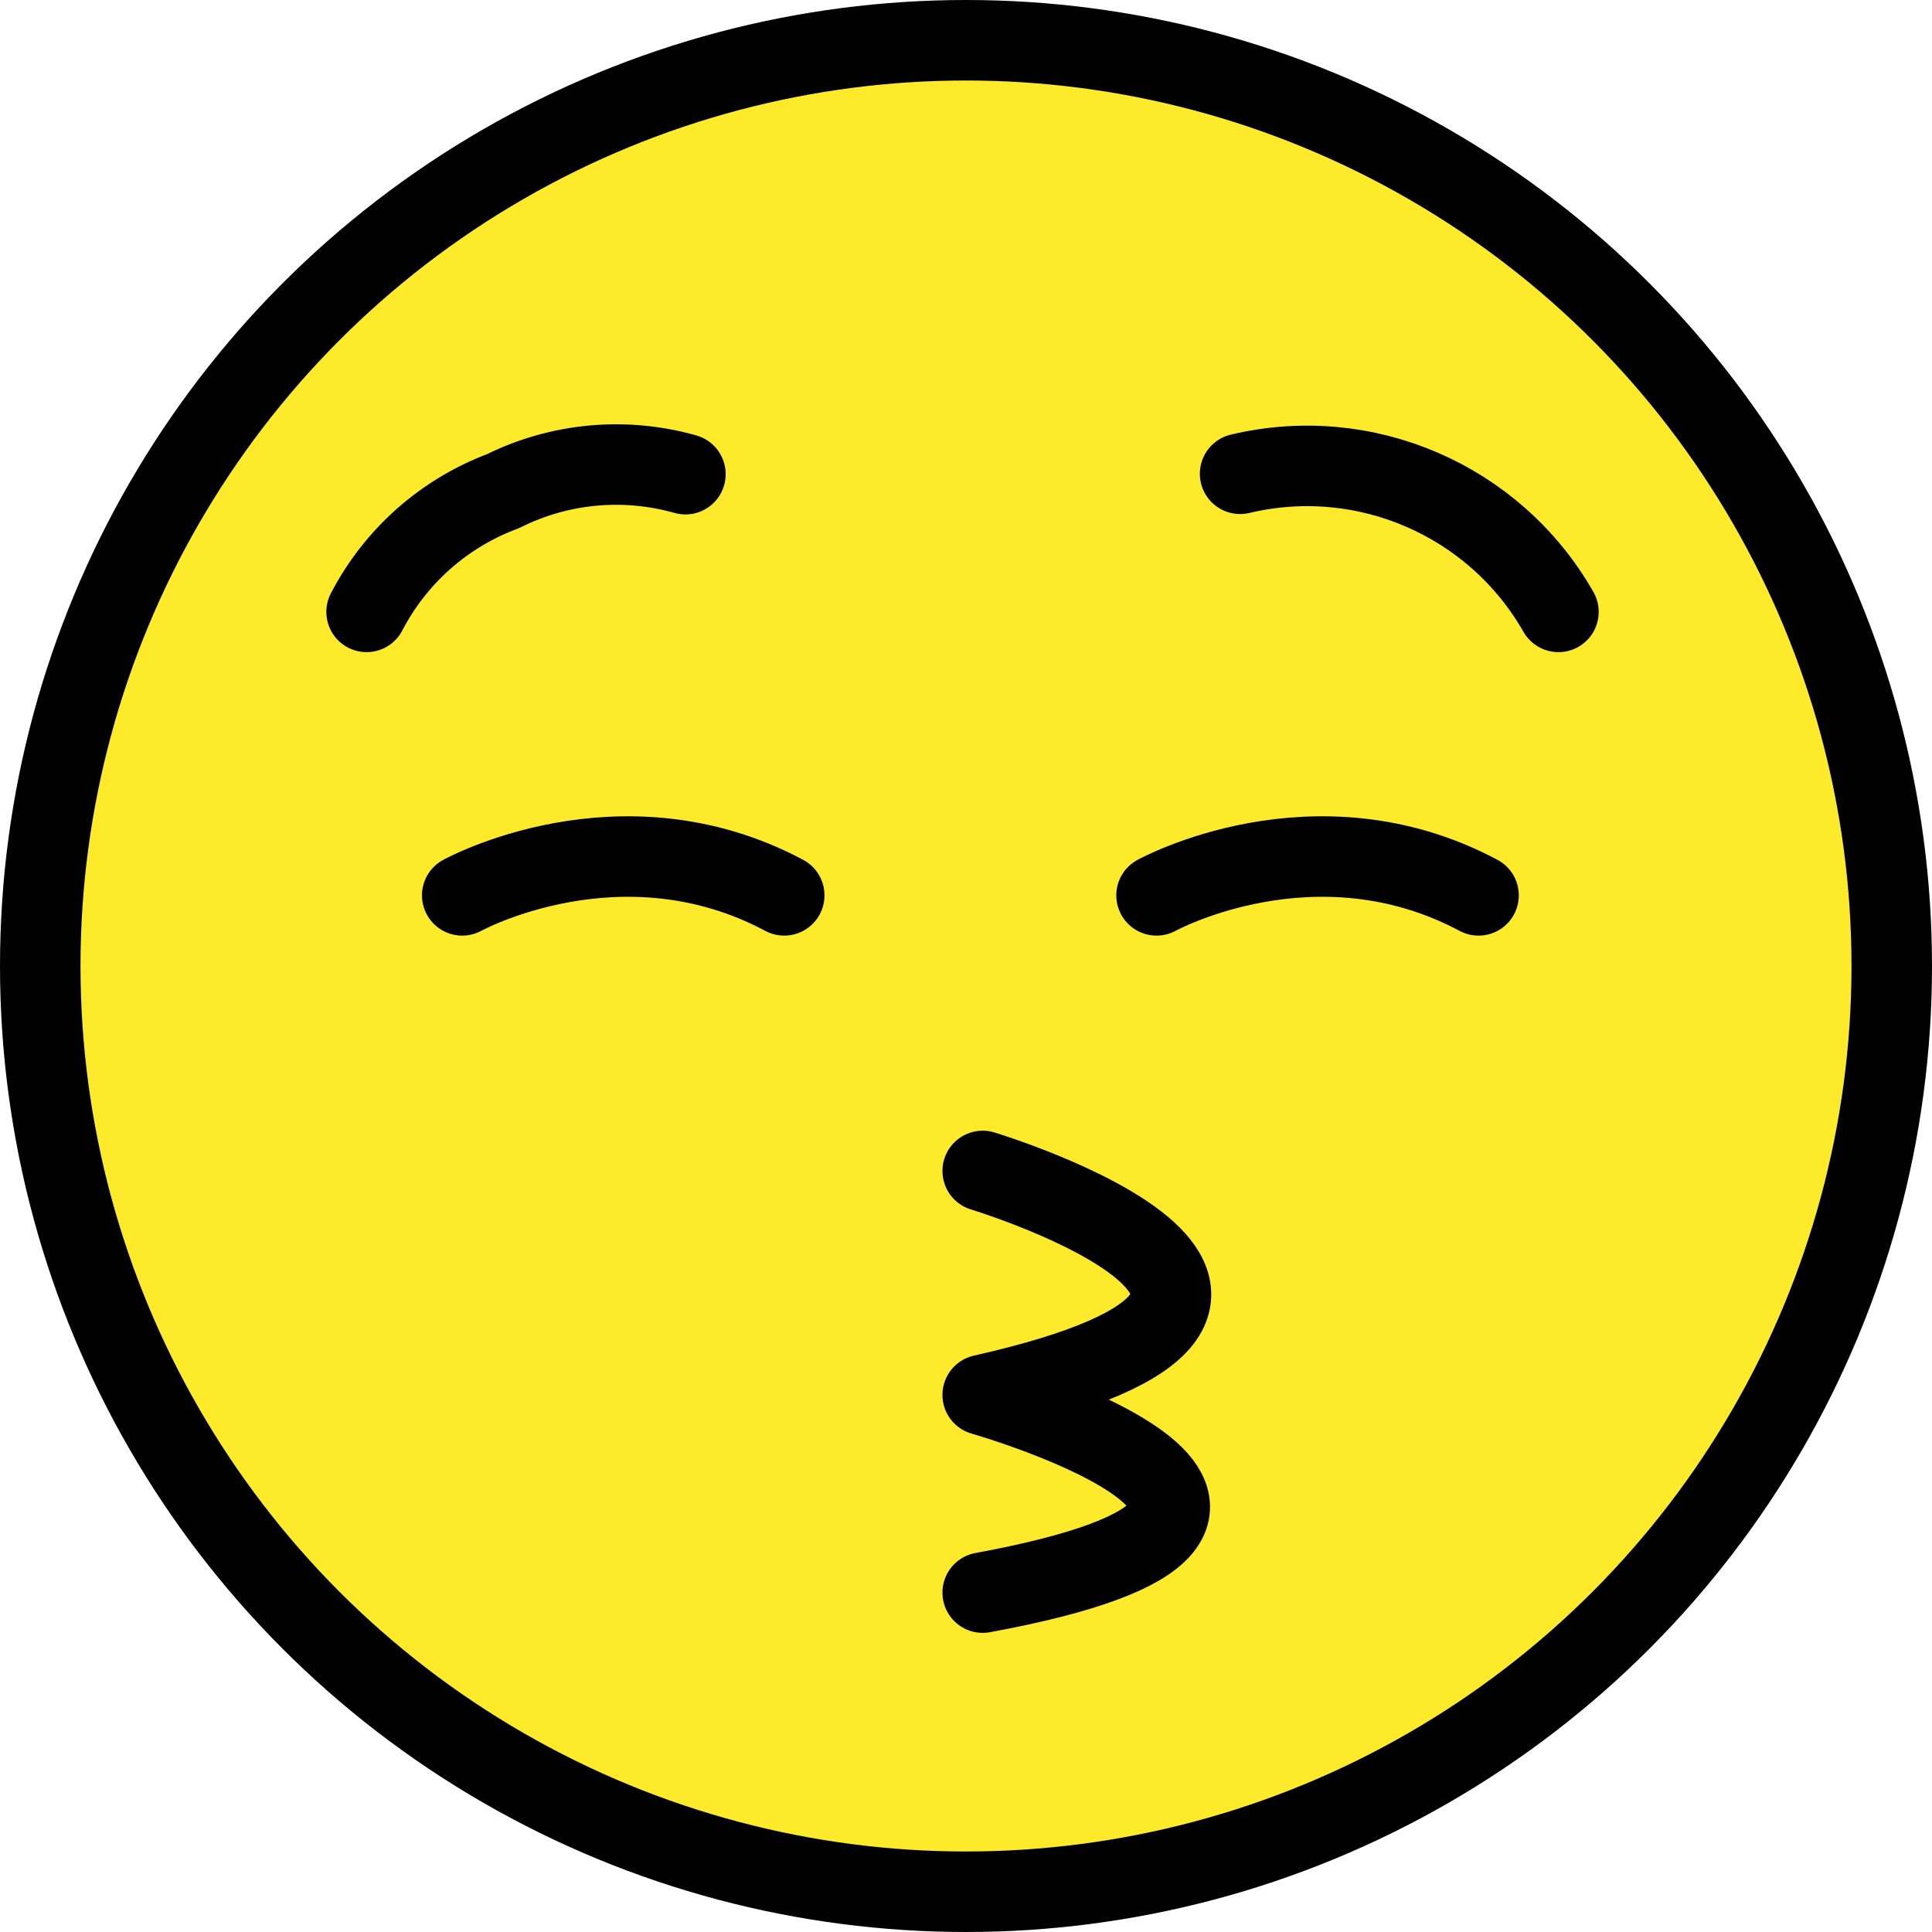 <?xml version="1.0" encoding="UTF-8" standalone="no"?>
<svg
   id="emoji"
   viewBox="0 0 48 48"
   version="1.1"
   sodipodi:docname="1f61a.svg"
   width="48"
   height="48"
   xmlns:inkscape="http://www.inkscape.org/namespaces/inkscape"
   xmlns:sodipodi="http://sodipodi.sourceforge.net/DTD/sodipodi-0.dtd"
   xmlns="http://www.w3.org/2000/svg"
   xmlns:svg="http://www.w3.org/2000/svg">
  <defs
     id="defs5" />
  <sodipodi:namedview
     id="namedview5"
     pagecolor="#ffffff"
     bordercolor="#000000"
     borderopacity="0.25"
     inkscape:showpageshadow="2"
     inkscape:pageopacity="0.0"
     inkscape:pagecheckerboard="0"
     inkscape:deskcolor="#d1d1d1" />
  <g
     id="color"
     transform="translate(-12,-12)">
    <circle
       cx="36"
       cy="36"
       r="23"
       fill="#fcea2b"
       id="circle1" />
  </g>
  <g
     id="hair"
     transform="translate(-12,-12)" />
  <g
     id="skin"
     transform="translate(-12,-12)" />
  <g
     id="skin-shadow"
     transform="translate(-12,-12)" />
  <g
     id="line"
     transform="translate(-12,-12)">
    <path
       fill="none"
       stroke="#000000"
       stroke-linecap="round"
       stroke-linejoin="round"
       stroke-miterlimit="10"
       stroke-width="2"
       d="m 36.415,41.092 c 0,0 10.525,3.196 0,5.564 0,0 10.458,2.988 0,4.912"
       id="path1" />
    <path
       fill="none"
       stroke="#000000"
       stroke-linecap="round"
       stroke-linejoin="round"
       stroke-miterlimit="10"
       stroke-width="2"
       d="m 21.108,27.202 c 0.721,-1.386 1.928,-2.454 3.391,-3 1.405,-0.7 3.021,-0.849 4.53,-0.421"
       id="path2" />
    <path
       fill="none"
       stroke="#000000"
       stroke-linecap="round"
       stroke-linejoin="round"
       stroke-miterlimit="10"
       stroke-width="2"
       d="M 50.719,27.202 C 49.137,24.429 45.915,23.032 42.81,23.771"
       id="path3" />
    <path
       fill="none"
       stroke="#000000"
       stroke-linecap="round"
       stroke-linejoin="round"
       stroke-miterlimit="10"
       stroke-width="2"
       d="m 23.484,34.245 c 0,0 3.932,-2.17 8,0"
       id="path4" />
    <path
       fill="none"
       stroke="#000000"
       stroke-linecap="round"
       stroke-linejoin="round"
       stroke-miterlimit="10"
       stroke-width="2"
       d="m 40.734,34.245 c 0,0 3.932,-2.17 8,0"
       id="path5" />
    <circle
       cx="36"
       cy="36"
       fill="none"
       stroke="#000000"
       stroke-linecap="round"
       stroke-linejoin="round"
       stroke-miterlimit="10"
       stroke-width="2"
       id="ellipse5"
       r="23" />
  </g>
</svg>
